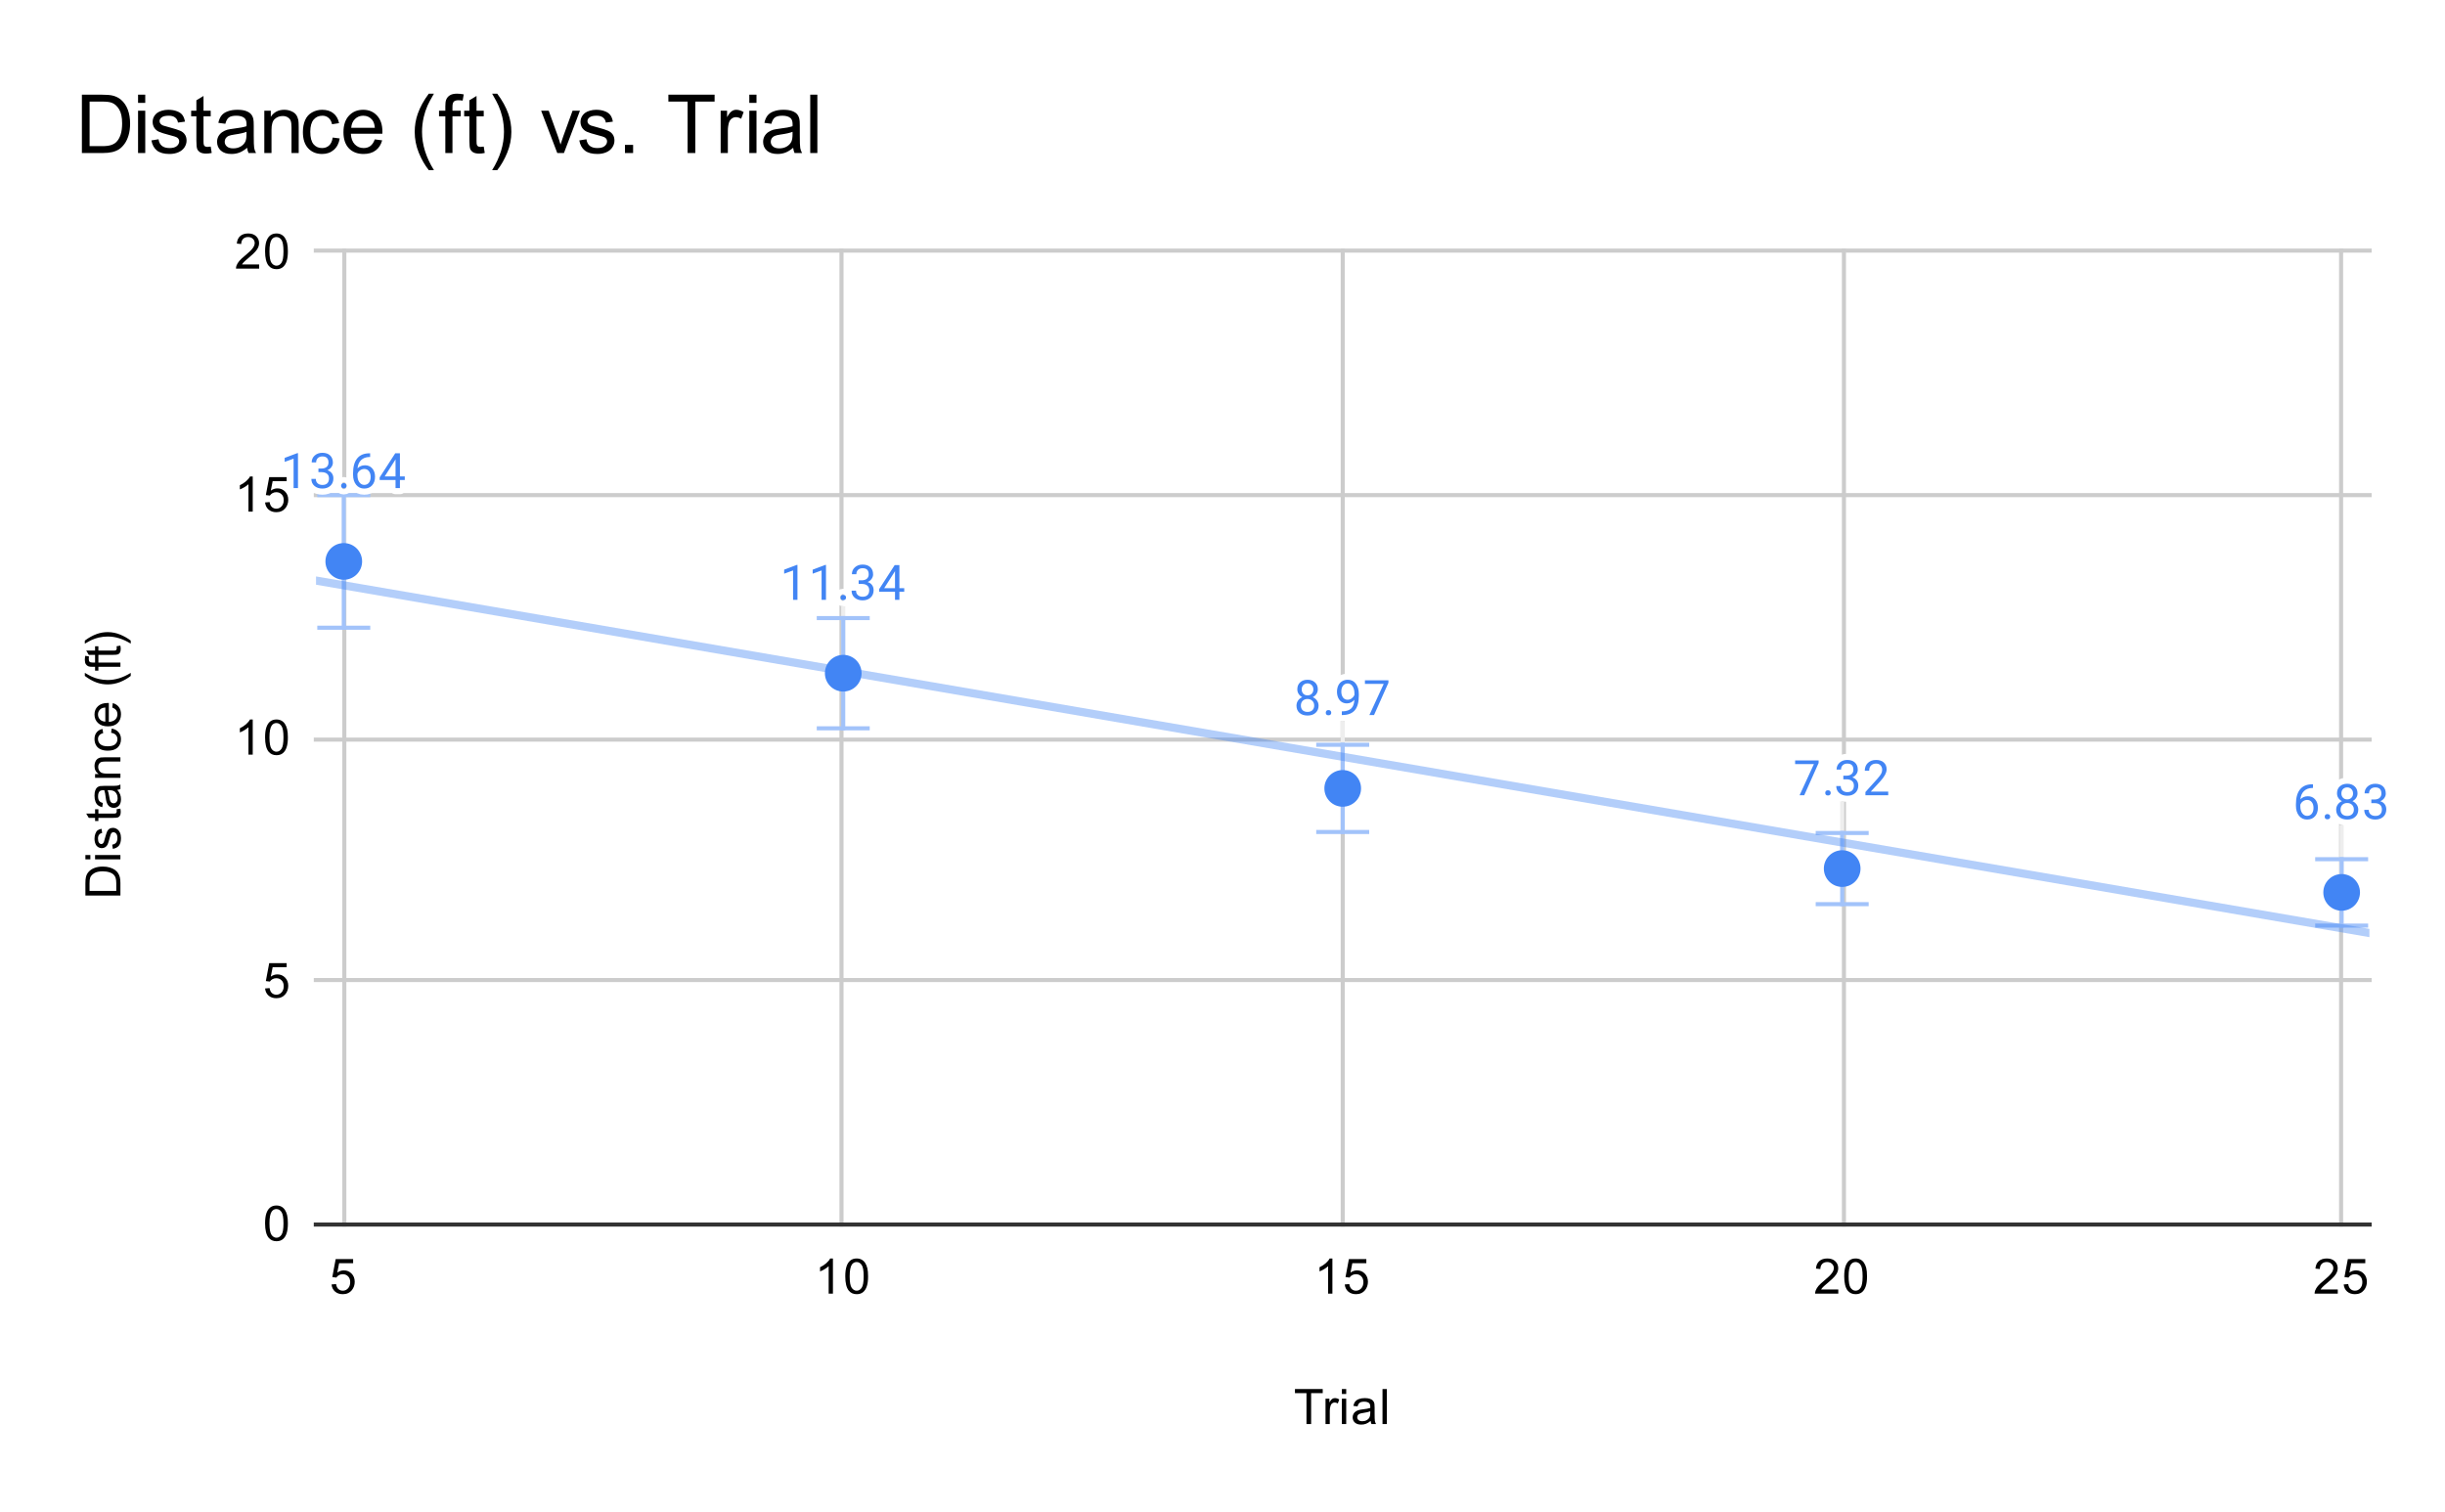 <svg version="1.1" viewBox="0.0 0.0 600.0 371.0" fill="none" stroke="none" stroke-linecap="square" stroke-miterlimit="10" width="600" height="371" xmlns:xlink="http://www.w3.org/1999/xlink" xmlns="http://www.w3.org/2000/svg"><path fill="#ffffff" d="M0 0L600.0 0L600.0 371.0L0 371.0L0 0Z" fill-rule="nonzero"/><path stroke="#cccccc" stroke-width="1.0" stroke-linecap="butt" d="M84.5 61.5L84.5 300.5" fill-rule="nonzero"/><path stroke="#cccccc" stroke-width="1.0" stroke-linecap="butt" d="M206.5 61.5L206.5 300.5" fill-rule="nonzero"/><path stroke="#cccccc" stroke-width="1.0" stroke-linecap="butt" d="M329.5 61.5L329.5 300.5" fill-rule="nonzero"/><path stroke="#cccccc" stroke-width="1.0" stroke-linecap="butt" d="M452.5 61.5L452.5 300.5" fill-rule="nonzero"/><path stroke="#cccccc" stroke-width="1.0" stroke-linecap="butt" d="M574.5 61.5L574.5 300.5" fill-rule="nonzero"/><path stroke="#333333" stroke-width="1.0" stroke-linecap="butt" d="M77.5 300.5L581.5 300.5" fill-rule="nonzero"/><path stroke="#cccccc" stroke-width="1.0" stroke-linecap="butt" d="M77.5 240.5L581.5 240.5" fill-rule="nonzero"/><path stroke="#cccccc" stroke-width="1.0" stroke-linecap="butt" d="M77.5 181.5L581.5 181.5" fill-rule="nonzero"/><path stroke="#cccccc" stroke-width="1.0" stroke-linecap="butt" d="M77.5 121.5L581.5 121.5" fill-rule="nonzero"/><path stroke="#cccccc" stroke-width="1.0" stroke-linecap="butt" d="M77.5 61.5L581.5 61.5" fill-rule="nonzero"/><path stroke="#eeeeee" stroke-width="1.0" stroke-linecap="butt" d="M84.361 121.77L84.361 137.77" fill-rule="nonzero"/><path stroke="#eeeeee" stroke-width="1.0" stroke-linecap="butt" d="M206.93 149.202L206.93 165.202" fill-rule="nonzero"/><path stroke="#eeeeee" stroke-width="1.0" stroke-linecap="butt" d="M329.5 177.468L329.5 193.468" fill-rule="nonzero"/><path stroke="#eeeeee" stroke-width="1.0" stroke-linecap="butt" d="M452.07 197.147L452.07 213.147" fill-rule="nonzero"/><path stroke="#eeeeee" stroke-width="1.0" stroke-linecap="butt" d="M574.639 202.991L574.639 218.991" fill-rule="nonzero"/><clipPath id="id_0"><path d="M77.55 61.917L581.45 61.917L581.45 300.45L77.55 300.45L77.55 61.917Z" clip-rule="nonzero"/></clipPath><path stroke="#a2c3fa" stroke-width="1.0" stroke-linecap="butt" clip-path="url(#id_0)" d="M84.361 154.038L84.361 121.502" fill-rule="nonzero"/><path stroke="#a2c3fa" stroke-width="1.0" stroke-linecap="butt" clip-path="url(#id_0)" d="M78.361 154.038L90.361 154.038" fill-rule="nonzero"/><path stroke="#a2c3fa" stroke-width="1.0" stroke-linecap="butt" clip-path="url(#id_0)" d="M78.361 121.502L90.361 121.502" fill-rule="nonzero"/><path stroke="#a2c3fa" stroke-width="1.0" stroke-linecap="butt" clip-path="url(#id_0)" d="M206.93 178.726L206.93 151.677" fill-rule="nonzero"/><path stroke="#a2c3fa" stroke-width="1.0" stroke-linecap="butt" clip-path="url(#id_0)" d="M200.93 178.726L212.93 178.726" fill-rule="nonzero"/><path stroke="#a2c3fa" stroke-width="1.0" stroke-linecap="butt" clip-path="url(#id_0)" d="M200.93 151.677L212.93 151.677" fill-rule="nonzero"/><path stroke="#a2c3fa" stroke-width="1.0" stroke-linecap="butt" clip-path="url(#id_0)" d="M329.5 204.166L329.5 182.77" fill-rule="nonzero"/><path stroke="#a2c3fa" stroke-width="1.0" stroke-linecap="butt" clip-path="url(#id_0)" d="M323.5 204.166L335.5 204.166" fill-rule="nonzero"/><path stroke="#a2c3fa" stroke-width="1.0" stroke-linecap="butt" clip-path="url(#id_0)" d="M323.5 182.77L335.5 182.77" fill-rule="nonzero"/><path stroke="#a2c3fa" stroke-width="1.0" stroke-linecap="butt" clip-path="url(#id_0)" d="M452.07 221.877L452.07 204.416" fill-rule="nonzero"/><path stroke="#a2c3fa" stroke-width="1.0" stroke-linecap="butt" clip-path="url(#id_0)" d="M446.07 221.877L458.07 221.877" fill-rule="nonzero"/><path stroke="#a2c3fa" stroke-width="1.0" stroke-linecap="butt" clip-path="url(#id_0)" d="M446.07 204.416L458.07 204.416" fill-rule="nonzero"/><path stroke="#a2c3fa" stroke-width="1.0" stroke-linecap="butt" clip-path="url(#id_0)" d="M574.639 227.137L574.639 210.845" fill-rule="nonzero"/><path stroke="#a2c3fa" stroke-width="1.0" stroke-linecap="butt" clip-path="url(#id_0)" d="M568.639 227.137L580.639 227.137" fill-rule="nonzero"/><path stroke="#a2c3fa" stroke-width="1.0" stroke-linecap="butt" clip-path="url(#id_0)" d="M568.639 210.845L580.639 210.845" fill-rule="nonzero"/><path stroke="#4285f4" stroke-width="2.0" stroke-linecap="butt" stroke-opacity="0.4" clip-path="url(#id_0)" d="M0 129.158L581.45 228.962" fill-rule="nonzero"/><path fill="#4285f4" clip-path="url(#id_0)" d="M88.861 137.77C88.861 140.256 86.846 142.27 84.361 142.27C81.875 142.27 79.861 140.256 79.861 137.77C79.861 135.285 81.875 133.27 84.361 133.27C86.846 133.27 88.861 135.285 88.861 137.77Z" fill-rule="nonzero"/><path fill="#4285f4" clip-path="url(#id_0)" d="M211.43 165.202C211.43 167.687 209.416 169.702 206.93 169.702C204.445 169.702 202.43 167.687 202.43 165.202C202.43 162.716 204.445 160.702 206.93 160.702C209.416 160.702 211.43 162.716 211.43 165.202Z" fill-rule="nonzero"/><path fill="#4285f4" clip-path="url(#id_0)" d="M334.0 193.468C334.0 195.953 331.985 197.968 329.5 197.968C327.015 197.968 325.0 195.953 325.0 193.468C325.0 190.983 327.015 188.968 329.5 188.968C331.985 188.968 334.0 190.983 334.0 193.468Z" fill-rule="nonzero"/><path fill="#4285f4" clip-path="url(#id_0)" d="M456.57 213.147C456.57 215.632 454.555 217.647 452.07 217.647C449.584 217.647 447.57 215.632 447.57 213.147C447.57 210.662 449.584 208.647 452.07 208.647C454.555 208.647 456.57 210.662 456.57 213.147Z" fill-rule="nonzero"/><path fill="#4285f4" clip-path="url(#id_0)" d="M579.139 218.991C579.139 221.476 577.125 223.491 574.639 223.491C572.154 223.491 570.139 221.476 570.139 218.991C570.139 216.506 572.154 214.491 574.639 214.491C577.125 214.491 579.139 216.506 579.139 218.991Z" fill-rule="nonzero"/><path stroke="#ffffff" stroke-width="3.0" stroke-linejoin="round" stroke-linecap="round" d="M73.126 119.77L72.048 119.77L72.048 112.552L69.861 113.348L69.861 112.364L72.97 111.192L73.126 111.192L73.126 119.77ZM78.142 114.973L78.955 114.973Q79.736 114.958 80.173 114.567Q80.611 114.177 80.611 113.505Q80.611 112.005 79.111 112.005Q78.408 112.005 77.986 112.411Q77.58 112.817 77.58 113.473L76.486 113.473Q76.486 112.458 77.22 111.786Q77.97 111.114 79.111 111.114Q80.314 111.114 81.001 111.755Q81.689 112.395 81.689 113.536Q81.689 114.098 81.33 114.614Q80.97 115.13 80.345 115.395Q81.048 115.614 81.423 116.13Q81.814 116.645 81.814 117.395Q81.814 118.536 81.064 119.223Q80.314 119.895 79.111 119.895Q77.923 119.895 77.158 119.239Q76.408 118.583 76.408 117.52L77.501 117.52Q77.501 118.192 77.939 118.598Q78.376 119.005 79.126 119.005Q79.908 119.005 80.314 118.598Q80.736 118.177 80.736 117.411Q80.736 116.677 80.283 116.286Q79.83 115.88 78.955 115.864L78.142 115.864L78.142 114.973ZM83.705 119.208Q83.705 118.927 83.861 118.739Q84.033 118.552 84.361 118.552Q84.705 118.552 84.876 118.739Q85.048 118.927 85.048 119.208Q85.048 119.473 84.876 119.661Q84.705 119.833 84.361 119.833Q84.033 119.833 83.861 119.661Q83.705 119.473 83.705 119.208ZM90.83 111.239L90.83 112.145L90.626 112.145Q89.361 112.177 88.611 112.911Q87.861 113.63 87.736 114.942Q88.423 114.177 89.58 114.177Q90.689 114.177 91.361 114.958Q92.033 115.739 92.033 116.989Q92.033 118.302 91.314 119.098Q90.595 119.895 89.376 119.895Q88.158 119.895 87.392 118.958Q86.642 118.005 86.642 116.52L86.642 116.114Q86.642 113.755 87.642 112.505Q88.642 111.255 90.626 111.239L90.83 111.239ZM89.408 115.083Q88.845 115.083 88.376 115.411Q87.908 115.739 87.72 116.255L87.72 116.645Q87.72 117.708 88.189 118.348Q88.673 118.989 89.376 118.989Q90.111 118.989 90.533 118.458Q90.955 117.911 90.955 117.036Q90.955 116.161 90.533 115.63Q90.111 115.083 89.408 115.083ZM98.142 116.911L99.33 116.911L99.33 117.786L98.142 117.786L98.142 119.77L97.064 119.77L97.064 117.786L93.173 117.786L93.173 117.145L96.986 111.239L98.142 111.239L98.142 116.911ZM94.408 116.911L97.064 116.911L97.064 112.723L96.923 112.958L94.408 116.911Z" fill-rule="nonzero"/><path fill="#4285f4" d="M73.126 119.77L72.048 119.77L72.048 112.552L69.861 113.348L69.861 112.364L72.97 111.192L73.126 111.192L73.126 119.77ZM78.142 114.973L78.955 114.973Q79.736 114.958 80.173 114.567Q80.611 114.177 80.611 113.505Q80.611 112.005 79.111 112.005Q78.408 112.005 77.986 112.411Q77.58 112.817 77.58 113.473L76.486 113.473Q76.486 112.458 77.22 111.786Q77.97 111.114 79.111 111.114Q80.314 111.114 81.001 111.755Q81.689 112.395 81.689 113.536Q81.689 114.098 81.33 114.614Q80.97 115.13 80.345 115.395Q81.048 115.614 81.423 116.13Q81.814 116.645 81.814 117.395Q81.814 118.536 81.064 119.223Q80.314 119.895 79.111 119.895Q77.923 119.895 77.158 119.239Q76.408 118.583 76.408 117.52L77.501 117.52Q77.501 118.192 77.939 118.598Q78.376 119.005 79.126 119.005Q79.908 119.005 80.314 118.598Q80.736 118.177 80.736 117.411Q80.736 116.677 80.283 116.286Q79.83 115.88 78.955 115.864L78.142 115.864L78.142 114.973ZM83.705 119.208Q83.705 118.927 83.861 118.739Q84.033 118.552 84.361 118.552Q84.705 118.552 84.876 118.739Q85.048 118.927 85.048 119.208Q85.048 119.473 84.876 119.661Q84.705 119.833 84.361 119.833Q84.033 119.833 83.861 119.661Q83.705 119.473 83.705 119.208ZM90.83 111.239L90.83 112.145L90.626 112.145Q89.361 112.177 88.611 112.911Q87.861 113.63 87.736 114.942Q88.423 114.177 89.58 114.177Q90.689 114.177 91.361 114.958Q92.033 115.739 92.033 116.989Q92.033 118.302 91.314 119.098Q90.595 119.895 89.376 119.895Q88.158 119.895 87.392 118.958Q86.642 118.005 86.642 116.52L86.642 116.114Q86.642 113.755 87.642 112.505Q88.642 111.255 90.626 111.239L90.83 111.239ZM89.408 115.083Q88.845 115.083 88.376 115.411Q87.908 115.739 87.72 116.255L87.72 116.645Q87.72 117.708 88.189 118.348Q88.673 118.989 89.376 118.989Q90.111 118.989 90.533 118.458Q90.955 117.911 90.955 117.036Q90.955 116.161 90.533 115.63Q90.111 115.083 89.408 115.083ZM98.142 116.911L99.33 116.911L99.33 117.786L98.142 117.786L98.142 119.77L97.064 119.77L97.064 117.786L93.173 117.786L93.173 117.145L96.986 111.239L98.142 111.239L98.142 116.911ZM94.408 116.911L97.064 116.911L97.064 112.723L96.923 112.958L94.408 116.911Z" fill-rule="nonzero"/><path stroke="#ffffff" stroke-width="3.0" stroke-linejoin="round" stroke-linecap="round" d="M195.696 147.202L194.618 147.202L194.618 139.983L192.43 140.78L192.43 139.795L195.54 138.623L195.696 138.623L195.696 147.202ZM202.696 147.202L201.618 147.202L201.618 139.983L199.43 140.78L199.43 139.795L202.54 138.623L202.696 138.623L202.696 147.202ZM206.274 146.639Q206.274 146.358 206.43 146.17Q206.602 145.983 206.93 145.983Q207.274 145.983 207.446 146.17Q207.618 146.358 207.618 146.639Q207.618 146.905 207.446 147.092Q207.274 147.264 206.93 147.264Q206.602 147.264 206.43 147.092Q206.274 146.905 206.274 146.639ZM210.712 142.405L211.524 142.405Q212.305 142.389 212.743 141.998Q213.18 141.608 213.18 140.936Q213.18 139.436 211.68 139.436Q210.977 139.436 210.555 139.842Q210.149 140.248 210.149 140.905L209.055 140.905Q209.055 139.889 209.79 139.217Q210.54 138.545 211.68 138.545Q212.884 138.545 213.571 139.186Q214.259 139.827 214.259 140.967Q214.259 141.53 213.899 142.045Q213.54 142.561 212.915 142.827Q213.618 143.045 213.993 143.561Q214.384 144.077 214.384 144.827Q214.384 145.967 213.634 146.655Q212.884 147.327 211.68 147.327Q210.493 147.327 209.727 146.67Q208.977 146.014 208.977 144.952L210.071 144.952Q210.071 145.623 210.509 146.03Q210.946 146.436 211.696 146.436Q212.477 146.436 212.884 146.03Q213.305 145.608 213.305 144.842Q213.305 144.108 212.852 143.717Q212.399 143.311 211.524 143.295L210.712 143.295L210.712 142.405ZM220.712 144.342L221.899 144.342L221.899 145.217L220.712 145.217L220.712 147.202L219.634 147.202L219.634 145.217L215.743 145.217L215.743 144.577L219.555 138.67L220.712 138.67L220.712 144.342ZM216.977 144.342L219.634 144.342L219.634 140.155L219.493 140.389L216.977 144.342Z" fill-rule="nonzero"/><path fill="#4285f4" d="M195.696 147.202L194.618 147.202L194.618 139.983L192.43 140.78L192.43 139.795L195.54 138.623L195.696 138.623L195.696 147.202ZM202.696 147.202L201.618 147.202L201.618 139.983L199.43 140.78L199.43 139.795L202.54 138.623L202.696 138.623L202.696 147.202ZM206.274 146.639Q206.274 146.358 206.43 146.17Q206.602 145.983 206.93 145.983Q207.274 145.983 207.446 146.17Q207.618 146.358 207.618 146.639Q207.618 146.905 207.446 147.092Q207.274 147.264 206.93 147.264Q206.602 147.264 206.43 147.092Q206.274 146.905 206.274 146.639ZM210.712 142.405L211.524 142.405Q212.305 142.389 212.743 141.998Q213.18 141.608 213.18 140.936Q213.18 139.436 211.68 139.436Q210.977 139.436 210.555 139.842Q210.149 140.248 210.149 140.905L209.055 140.905Q209.055 139.889 209.79 139.217Q210.54 138.545 211.68 138.545Q212.884 138.545 213.571 139.186Q214.259 139.827 214.259 140.967Q214.259 141.53 213.899 142.045Q213.54 142.561 212.915 142.827Q213.618 143.045 213.993 143.561Q214.384 144.077 214.384 144.827Q214.384 145.967 213.634 146.655Q212.884 147.327 211.68 147.327Q210.493 147.327 209.727 146.67Q208.977 146.014 208.977 144.952L210.071 144.952Q210.071 145.623 210.509 146.03Q210.946 146.436 211.696 146.436Q212.477 146.436 212.884 146.03Q213.305 145.608 213.305 144.842Q213.305 144.108 212.852 143.717Q212.399 143.311 211.524 143.295L210.712 143.295L210.712 142.405ZM220.712 144.342L221.899 144.342L221.899 145.217L220.712 145.217L220.712 147.202L219.634 147.202L219.634 145.217L215.743 145.217L215.743 144.577L219.555 138.67L220.712 138.67L220.712 144.342ZM216.977 144.342L219.634 144.342L219.634 140.155L219.493 140.389L216.977 144.342Z" fill-rule="nonzero"/><path stroke="#ffffff" stroke-width="3.0" stroke-linejoin="round" stroke-linecap="round" d="M323.391 169.155Q323.391 169.796 323.047 170.296Q322.703 170.796 322.141 171.077Q322.797 171.358 323.188 171.921Q323.578 172.468 323.578 173.171Q323.578 174.265 322.828 174.937Q322.094 175.593 320.875 175.593Q319.641 175.593 318.891 174.937Q318.156 174.265 318.156 173.171Q318.156 172.468 318.531 171.921Q318.906 171.358 319.578 171.077Q319.016 170.796 318.688 170.296Q318.359 169.796 318.359 169.155Q318.359 168.077 319.047 167.452Q319.734 166.812 320.875 166.812Q322.0 166.812 322.688 167.452Q323.391 168.077 323.391 169.155ZM322.5 173.14Q322.5 172.421 322.047 171.983Q321.594 171.53 320.859 171.53Q320.125 171.53 319.672 171.983Q319.234 172.421 319.234 173.155Q319.234 173.874 319.672 174.296Q320.109 174.702 320.875 174.702Q321.625 174.702 322.062 174.28Q322.5 173.858 322.5 173.14ZM320.875 167.702Q320.234 167.702 319.828 168.108Q319.438 168.499 319.438 169.187Q319.438 169.827 319.828 170.233Q320.219 170.64 320.859 170.64Q321.516 170.64 321.906 170.233Q322.297 169.827 322.297 169.187Q322.297 168.53 321.891 168.124Q321.484 167.702 320.875 167.702ZM325.344 174.905Q325.344 174.624 325.5 174.437Q325.672 174.249 326.0 174.249Q326.344 174.249 326.516 174.437Q326.688 174.624 326.688 174.905Q326.688 175.171 326.516 175.358Q326.344 175.53 326.0 175.53Q325.672 175.53 325.5 175.358Q325.344 175.171 325.344 174.905ZM332.359 171.718Q332.031 172.124 331.547 172.374Q331.078 172.608 330.516 172.608Q329.781 172.608 329.234 172.249Q328.688 171.89 328.391 171.233Q328.094 170.562 328.094 169.765Q328.094 168.921 328.406 168.233Q328.734 167.546 329.328 167.187Q329.938 166.812 330.734 166.812Q332.0 166.812 332.719 167.765Q333.453 168.718 333.453 170.343L333.453 170.655Q333.453 173.155 332.469 174.296Q331.484 175.437 329.5 175.468L329.281 175.468L329.281 174.562L329.516 174.562Q330.859 174.53 331.578 173.858Q332.297 173.187 332.359 171.718ZM330.688 171.718Q331.234 171.718 331.688 171.39Q332.156 171.046 332.375 170.562L332.375 170.124Q332.375 169.062 331.906 168.39Q331.438 167.718 330.734 167.718Q330.016 167.718 329.578 168.265Q329.156 168.812 329.156 169.718Q329.156 170.593 329.562 171.155Q329.984 171.718 330.688 171.718ZM340.719 167.546L337.188 175.468L336.047 175.468L339.562 167.827L334.953 167.827L334.953 166.937L340.719 166.937L340.719 167.546Z" fill-rule="nonzero"/><path fill="#4285f4" d="M323.391 169.155Q323.391 169.796 323.047 170.296Q322.703 170.796 322.141 171.077Q322.797 171.358 323.188 171.921Q323.578 172.468 323.578 173.171Q323.578 174.265 322.828 174.937Q322.094 175.593 320.875 175.593Q319.641 175.593 318.891 174.937Q318.156 174.265 318.156 173.171Q318.156 172.468 318.531 171.921Q318.906 171.358 319.578 171.077Q319.016 170.796 318.688 170.296Q318.359 169.796 318.359 169.155Q318.359 168.077 319.047 167.452Q319.734 166.812 320.875 166.812Q322.0 166.812 322.688 167.452Q323.391 168.077 323.391 169.155ZM322.5 173.14Q322.5 172.421 322.047 171.983Q321.594 171.53 320.859 171.53Q320.125 171.53 319.672 171.983Q319.234 172.421 319.234 173.155Q319.234 173.874 319.672 174.296Q320.109 174.702 320.875 174.702Q321.625 174.702 322.062 174.28Q322.5 173.858 322.5 173.14ZM320.875 167.702Q320.234 167.702 319.828 168.108Q319.438 168.499 319.438 169.187Q319.438 169.827 319.828 170.233Q320.219 170.64 320.859 170.64Q321.516 170.64 321.906 170.233Q322.297 169.827 322.297 169.187Q322.297 168.53 321.891 168.124Q321.484 167.702 320.875 167.702ZM325.344 174.905Q325.344 174.624 325.5 174.437Q325.672 174.249 326.0 174.249Q326.344 174.249 326.516 174.437Q326.688 174.624 326.688 174.905Q326.688 175.171 326.516 175.358Q326.344 175.53 326.0 175.53Q325.672 175.53 325.5 175.358Q325.344 175.171 325.344 174.905ZM332.359 171.718Q332.031 172.124 331.547 172.374Q331.078 172.608 330.516 172.608Q329.781 172.608 329.234 172.249Q328.688 171.89 328.391 171.233Q328.094 170.562 328.094 169.765Q328.094 168.921 328.406 168.233Q328.734 167.546 329.328 167.187Q329.938 166.812 330.734 166.812Q332.0 166.812 332.719 167.765Q333.453 168.718 333.453 170.343L333.453 170.655Q333.453 173.155 332.469 174.296Q331.484 175.437 329.5 175.468L329.281 175.468L329.281 174.562L329.516 174.562Q330.859 174.53 331.578 173.858Q332.297 173.187 332.359 171.718ZM330.688 171.718Q331.234 171.718 331.688 171.39Q332.156 171.046 332.375 170.562L332.375 170.124Q332.375 169.062 331.906 168.39Q331.438 167.718 330.734 167.718Q330.016 167.718 329.578 168.265Q329.156 168.812 329.156 169.718Q329.156 170.593 329.562 171.155Q329.984 171.718 330.688 171.718ZM340.719 167.546L337.188 175.468L336.047 175.468L339.562 167.827L334.953 167.827L334.953 166.937L340.719 166.937L340.719 167.546Z" fill-rule="nonzero"/><path stroke="#ffffff" stroke-width="3.0" stroke-linejoin="round" stroke-linecap="round" d="M446.288 187.225L442.757 195.147L441.616 195.147L445.132 187.506L440.523 187.506L440.523 186.616L446.288 186.616L446.288 187.225ZM447.913 194.584Q447.913 194.303 448.07 194.116Q448.241 193.928 448.57 193.928Q448.913 193.928 449.085 194.116Q449.257 194.303 449.257 194.584Q449.257 194.85 449.085 195.037Q448.913 195.209 448.57 195.209Q448.241 195.209 448.07 195.037Q447.913 194.85 447.913 194.584ZM452.351 190.35L453.163 190.35Q453.945 190.334 454.382 189.944Q454.82 189.553 454.82 188.881Q454.82 187.381 453.32 187.381Q452.616 187.381 452.195 187.787Q451.788 188.194 451.788 188.85L450.695 188.85Q450.695 187.834 451.429 187.162Q452.179 186.491 453.32 186.491Q454.523 186.491 455.21 187.131Q455.898 187.772 455.898 188.912Q455.898 189.475 455.538 189.991Q455.179 190.506 454.554 190.772Q455.257 190.991 455.632 191.506Q456.023 192.022 456.023 192.772Q456.023 193.912 455.273 194.6Q454.523 195.272 453.32 195.272Q452.132 195.272 451.366 194.616Q450.616 193.959 450.616 192.897L451.71 192.897Q451.71 193.569 452.148 193.975Q452.585 194.381 453.335 194.381Q454.116 194.381 454.523 193.975Q454.945 193.553 454.945 192.787Q454.945 192.053 454.491 191.662Q454.038 191.256 453.163 191.241L452.351 191.241L452.351 190.35ZM463.366 195.147L457.773 195.147L457.773 194.366L460.726 191.084Q461.382 190.334 461.632 189.881Q461.882 189.412 461.882 188.912Q461.882 188.241 461.476 187.819Q461.085 187.381 460.398 187.381Q459.601 187.381 459.148 187.85Q458.695 188.303 458.695 189.131L457.616 189.131Q457.616 187.944 458.366 187.225Q459.132 186.491 460.398 186.491Q461.601 186.491 462.288 187.116Q462.976 187.741 462.976 188.787Q462.976 190.037 461.366 191.787L459.085 194.256L463.366 194.256L463.366 195.147Z" fill-rule="nonzero"/><path fill="#4285f4" d="M446.288 187.225L442.757 195.147L441.616 195.147L445.132 187.506L440.523 187.506L440.523 186.616L446.288 186.616L446.288 187.225ZM447.913 194.584Q447.913 194.303 448.07 194.116Q448.241 193.928 448.57 193.928Q448.913 193.928 449.085 194.116Q449.257 194.303 449.257 194.584Q449.257 194.85 449.085 195.037Q448.913 195.209 448.57 195.209Q448.241 195.209 448.07 195.037Q447.913 194.85 447.913 194.584ZM452.351 190.35L453.163 190.35Q453.945 190.334 454.382 189.944Q454.82 189.553 454.82 188.881Q454.82 187.381 453.32 187.381Q452.616 187.381 452.195 187.787Q451.788 188.194 451.788 188.85L450.695 188.85Q450.695 187.834 451.429 187.162Q452.179 186.491 453.32 186.491Q454.523 186.491 455.21 187.131Q455.898 187.772 455.898 188.912Q455.898 189.475 455.538 189.991Q455.179 190.506 454.554 190.772Q455.257 190.991 455.632 191.506Q456.023 192.022 456.023 192.772Q456.023 193.912 455.273 194.6Q454.523 195.272 453.32 195.272Q452.132 195.272 451.366 194.616Q450.616 193.959 450.616 192.897L451.71 192.897Q451.71 193.569 452.148 193.975Q452.585 194.381 453.335 194.381Q454.116 194.381 454.523 193.975Q454.945 193.553 454.945 192.787Q454.945 192.053 454.491 191.662Q454.038 191.256 453.163 191.241L452.351 191.241L452.351 190.35ZM463.366 195.147L457.773 195.147L457.773 194.366L460.726 191.084Q461.382 190.334 461.632 189.881Q461.882 189.412 461.882 188.912Q461.882 188.241 461.476 187.819Q461.085 187.381 460.398 187.381Q459.601 187.381 459.148 187.85Q458.695 188.303 458.695 189.131L457.616 189.131Q457.616 187.944 458.366 187.225Q459.132 186.491 460.398 186.491Q461.601 186.491 462.288 187.116Q462.976 187.741 462.976 188.787Q462.976 190.037 461.366 191.787L459.085 194.256L463.366 194.256L463.366 195.147Z" fill-rule="nonzero"/><path stroke="#ffffff" stroke-width="3.0" stroke-linejoin="round" stroke-linecap="round" d="M567.608 192.46L567.608 193.366L567.405 193.366Q566.139 193.397 565.389 194.131Q564.639 194.85 564.514 196.163Q565.202 195.397 566.358 195.397Q567.467 195.397 568.139 196.178Q568.811 196.96 568.811 198.21Q568.811 199.522 568.092 200.319Q567.374 201.116 566.155 201.116Q564.936 201.116 564.17 200.178Q563.42 199.225 563.42 197.741L563.42 197.335Q563.42 194.975 564.42 193.725Q565.42 192.475 567.405 192.46L567.608 192.46ZM566.186 196.303Q565.624 196.303 565.155 196.631Q564.686 196.96 564.499 197.475L564.499 197.866Q564.499 198.928 564.967 199.569Q565.452 200.21 566.155 200.21Q566.889 200.21 567.311 199.678Q567.733 199.131 567.733 198.256Q567.733 197.381 567.311 196.85Q566.889 196.303 566.186 196.303ZM570.483 200.428Q570.483 200.147 570.639 199.96Q570.811 199.772 571.139 199.772Q571.483 199.772 571.655 199.96Q571.827 200.147 571.827 200.428Q571.827 200.694 571.655 200.881Q571.483 201.053 571.139 201.053Q570.811 201.053 570.639 200.881Q570.483 200.694 570.483 200.428ZM578.53 194.678Q578.53 195.319 578.186 195.819Q577.842 196.319 577.28 196.6Q577.936 196.881 578.327 197.444Q578.717 197.991 578.717 198.694Q578.717 199.788 577.967 200.46Q577.233 201.116 576.014 201.116Q574.78 201.116 574.03 200.46Q573.295 199.788 573.295 198.694Q573.295 197.991 573.67 197.444Q574.045 196.881 574.717 196.6Q574.155 196.319 573.827 195.819Q573.499 195.319 573.499 194.678Q573.499 193.6 574.186 192.975Q574.874 192.335 576.014 192.335Q577.139 192.335 577.827 192.975Q578.53 193.6 578.53 194.678ZM577.639 198.663Q577.639 197.944 577.186 197.506Q576.733 197.053 575.999 197.053Q575.264 197.053 574.811 197.506Q574.374 197.944 574.374 198.678Q574.374 199.397 574.811 199.819Q575.249 200.225 576.014 200.225Q576.764 200.225 577.202 199.803Q577.639 199.381 577.639 198.663ZM576.014 193.225Q575.374 193.225 574.967 193.631Q574.577 194.022 574.577 194.71Q574.577 195.35 574.967 195.756Q575.358 196.163 575.999 196.163Q576.655 196.163 577.045 195.756Q577.436 195.35 577.436 194.71Q577.436 194.053 577.03 193.647Q576.624 193.225 576.014 193.225ZM581.92 196.194L582.733 196.194Q583.514 196.178 583.952 195.788Q584.389 195.397 584.389 194.725Q584.389 193.225 582.889 193.225Q582.186 193.225 581.764 193.631Q581.358 194.038 581.358 194.694L580.264 194.694Q580.264 193.678 580.999 193.006Q581.749 192.335 582.889 192.335Q584.092 192.335 584.78 192.975Q585.467 193.616 585.467 194.756Q585.467 195.319 585.108 195.835Q584.749 196.35 584.124 196.616Q584.827 196.835 585.202 197.35Q585.592 197.866 585.592 198.616Q585.592 199.756 584.842 200.444Q584.092 201.116 582.889 201.116Q581.702 201.116 580.936 200.46Q580.186 199.803 580.186 198.741L581.28 198.741Q581.28 199.413 581.717 199.819Q582.155 200.225 582.905 200.225Q583.686 200.225 584.092 199.819Q584.514 199.397 584.514 198.631Q584.514 197.897 584.061 197.506Q583.608 197.1 582.733 197.085L581.92 197.085L581.92 196.194Z" fill-rule="nonzero"/><path fill="#4285f4" d="M567.608 192.46L567.608 193.366L567.405 193.366Q566.139 193.397 565.389 194.131Q564.639 194.85 564.514 196.163Q565.202 195.397 566.358 195.397Q567.467 195.397 568.139 196.178Q568.811 196.96 568.811 198.21Q568.811 199.522 568.092 200.319Q567.374 201.116 566.155 201.116Q564.936 201.116 564.17 200.178Q563.42 199.225 563.42 197.741L563.42 197.335Q563.42 194.975 564.42 193.725Q565.42 192.475 567.405 192.46L567.608 192.46ZM566.186 196.303Q565.624 196.303 565.155 196.631Q564.686 196.96 564.499 197.475L564.499 197.866Q564.499 198.928 564.967 199.569Q565.452 200.21 566.155 200.21Q566.889 200.21 567.311 199.678Q567.733 199.131 567.733 198.256Q567.733 197.381 567.311 196.85Q566.889 196.303 566.186 196.303ZM570.483 200.428Q570.483 200.147 570.639 199.96Q570.811 199.772 571.139 199.772Q571.483 199.772 571.655 199.96Q571.827 200.147 571.827 200.428Q571.827 200.694 571.655 200.881Q571.483 201.053 571.139 201.053Q570.811 201.053 570.639 200.881Q570.483 200.694 570.483 200.428ZM578.53 194.678Q578.53 195.319 578.186 195.819Q577.842 196.319 577.28 196.6Q577.936 196.881 578.327 197.444Q578.717 197.991 578.717 198.694Q578.717 199.788 577.967 200.46Q577.233 201.116 576.014 201.116Q574.78 201.116 574.03 200.46Q573.295 199.788 573.295 198.694Q573.295 197.991 573.67 197.444Q574.045 196.881 574.717 196.6Q574.155 196.319 573.827 195.819Q573.499 195.319 573.499 194.678Q573.499 193.6 574.186 192.975Q574.874 192.335 576.014 192.335Q577.139 192.335 577.827 192.975Q578.53 193.6 578.53 194.678ZM577.639 198.663Q577.639 197.944 577.186 197.506Q576.733 197.053 575.999 197.053Q575.264 197.053 574.811 197.506Q574.374 197.944 574.374 198.678Q574.374 199.397 574.811 199.819Q575.249 200.225 576.014 200.225Q576.764 200.225 577.202 199.803Q577.639 199.381 577.639 198.663ZM576.014 193.225Q575.374 193.225 574.967 193.631Q574.577 194.022 574.577 194.71Q574.577 195.35 574.967 195.756Q575.358 196.163 575.999 196.163Q576.655 196.163 577.045 195.756Q577.436 195.35 577.436 194.71Q577.436 194.053 577.03 193.647Q576.624 193.225 576.014 193.225ZM581.92 196.194L582.733 196.194Q583.514 196.178 583.952 195.788Q584.389 195.397 584.389 194.725Q584.389 193.225 582.889 193.225Q582.186 193.225 581.764 193.631Q581.358 194.038 581.358 194.694L580.264 194.694Q580.264 193.678 580.999 193.006Q581.749 192.335 582.889 192.335Q584.092 192.335 584.78 192.975Q585.467 193.616 585.467 194.756Q585.467 195.319 585.108 195.835Q584.749 196.35 584.124 196.616Q584.827 196.835 585.202 197.35Q585.592 197.866 585.592 198.616Q585.592 199.756 584.842 200.444Q584.092 201.116 582.889 201.116Q581.702 201.116 580.936 200.46Q580.186 199.803 580.186 198.741L581.28 198.741Q581.28 199.413 581.717 199.819Q582.155 200.225 582.905 200.225Q583.686 200.225 584.092 199.819Q584.514 199.397 584.514 198.631Q584.514 197.897 584.061 197.506Q583.608 197.1 582.733 197.085L581.92 197.085L581.92 196.194Z" fill-rule="nonzero"/><path fill="#000000" d="M320.609 349.45L320.609 341.872L317.781 341.872L317.781 340.856L324.594 340.856L324.594 341.872L321.75 341.872L321.75 349.45L320.609 349.45ZM325.281 349.45L325.281 343.231L326.234 343.231L326.234 344.169Q326.594 343.512 326.891 343.309Q327.203 343.091 327.578 343.091Q328.109 343.091 328.656 343.419L328.297 344.403Q327.906 344.169 327.531 344.169Q327.172 344.169 326.891 344.387Q326.625 344.591 326.516 344.966Q326.328 345.528 326.328 346.184L326.328 349.45L325.281 349.45ZM329.297 342.075L329.297 340.856L330.359 340.856L330.359 342.075L329.297 342.075ZM329.297 349.45L329.297 343.231L330.359 343.231L330.359 349.45L329.297 349.45ZM336.359 348.684Q335.766 349.184 335.219 349.387Q334.688 349.591 334.062 349.591Q333.031 349.591 332.484 349.091Q331.938 348.591 331.938 347.809Q331.938 347.356 332.141 346.981Q332.344 346.591 332.688 346.372Q333.031 346.137 333.453 346.028Q333.75 345.934 334.391 345.856Q335.656 345.716 336.266 345.497Q336.266 345.278 336.266 345.231Q336.266 344.575 335.969 344.309Q335.562 343.966 334.766 343.966Q334.031 343.966 333.672 344.231Q333.312 344.481 333.141 345.137L332.109 344.997Q332.25 344.341 332.578 343.934Q332.906 343.528 333.516 343.309Q334.125 343.091 334.922 343.091Q335.719 343.091 336.219 343.278Q336.719 343.466 336.953 343.747Q337.188 344.028 337.281 344.466Q337.328 344.731 337.328 345.434L337.328 346.841Q337.328 348.309 337.391 348.7Q337.469 349.091 337.672 349.45L336.562 349.45Q336.406 349.122 336.359 348.684ZM336.266 346.325Q335.688 346.559 334.547 346.731Q333.891 346.825 333.625 346.95Q333.359 347.059 333.203 347.278Q333.062 347.497 333.062 347.778Q333.062 348.2 333.375 348.481Q333.703 348.762 334.312 348.762Q334.922 348.762 335.391 348.497Q335.875 348.231 336.094 347.762Q336.266 347.403 336.266 346.716L336.266 346.325ZM339.266 349.45L339.266 340.856L340.328 340.856L340.328 349.45L339.266 349.45Z" fill-rule="nonzero"/><path fill="#000000" d="M29.55 219.761L20.956 219.761L20.956 216.793Q20.956 215.793 21.081 215.261Q21.253 214.527 21.691 214.011Q22.269 213.324 23.175 212.996Q24.066 212.652 25.206 212.652Q26.191 212.652 26.941 212.886Q27.691 213.105 28.191 213.465Q28.691 213.824 28.972 214.261Q29.253 214.683 29.409 215.277Q29.55 215.871 29.55 216.652L29.55 219.761ZM28.534 218.621L28.534 216.793Q28.534 215.933 28.378 215.449Q28.222 214.965 27.925 214.683Q27.534 214.277 26.847 214.058Q26.159 213.824 25.191 213.824Q23.847 213.824 23.128 214.277Q22.394 214.715 22.144 215.34Q21.972 215.808 21.972 216.808L21.972 218.621L28.534 218.621ZM22.175 210.886L20.956 210.886L20.956 209.824L22.175 209.824L22.175 210.886ZM29.55 210.886L23.331 210.886L23.331 209.824L29.55 209.824L29.55 210.886ZM27.691 208.308L27.534 207.277Q28.159 207.183 28.488 206.793Q28.816 206.386 28.816 205.652Q28.816 204.933 28.534 204.59Q28.238 204.23 27.831 204.23Q27.472 204.23 27.269 204.543Q27.128 204.761 26.909 205.621Q26.613 206.777 26.409 207.23Q26.191 207.668 25.816 207.902Q25.441 208.136 24.972 208.136Q24.566 208.136 24.206 207.949Q23.847 207.761 23.613 207.433Q23.441 207.183 23.316 206.761Q23.191 206.34 23.191 205.84Q23.191 205.121 23.409 204.574Q23.613 204.011 23.972 203.746Q24.331 203.48 24.925 203.386L25.066 204.418Q24.597 204.48 24.331 204.824Q24.05 205.152 24.05 205.777Q24.05 206.496 24.3 206.808Q24.534 207.121 24.863 207.121Q25.066 207.121 25.222 206.996Q25.394 206.855 25.503 206.59Q25.566 206.433 25.769 205.652Q26.081 204.527 26.269 204.09Q26.456 203.652 26.816 203.402Q27.175 203.152 27.722 203.152Q28.253 203.152 28.722 203.465Q29.175 203.761 29.441 204.34Q29.691 204.918 29.691 205.652Q29.691 206.871 29.191 207.511Q28.675 208.136 27.691 208.308ZM28.613 198.59L29.534 198.433Q29.628 198.886 29.628 199.23Q29.628 199.808 29.456 200.121Q29.269 200.433 28.972 200.574Q28.675 200.699 27.722 200.699L24.144 200.699L24.144 201.465L23.331 201.465L23.331 200.699L21.784 200.699L21.159 199.652L23.331 199.652L23.331 198.59L24.144 198.59L24.144 199.652L27.784 199.652Q28.238 199.652 28.363 199.605Q28.488 199.543 28.566 199.418Q28.644 199.293 28.644 199.058Q28.644 198.871 28.613 198.59ZM28.784 193.824Q29.284 194.418 29.488 194.965Q29.691 195.496 29.691 196.121Q29.691 197.152 29.191 197.699Q28.691 198.246 27.909 198.246Q27.456 198.246 27.081 198.043Q26.691 197.84 26.472 197.496Q26.238 197.152 26.128 196.73Q26.034 196.433 25.956 195.793Q25.816 194.527 25.597 193.918Q25.378 193.918 25.331 193.918Q24.675 193.918 24.409 194.215Q24.066 194.621 24.066 195.418Q24.066 196.152 24.331 196.511Q24.581 196.871 25.238 197.043L25.097 198.074Q24.441 197.933 24.034 197.605Q23.628 197.277 23.409 196.668Q23.191 196.058 23.191 195.261Q23.191 194.465 23.378 193.965Q23.566 193.465 23.847 193.23Q24.128 192.996 24.566 192.902Q24.831 192.855 25.534 192.855L26.941 192.855Q28.409 192.855 28.8 192.793Q29.191 192.715 29.55 192.511L29.55 193.621Q29.222 193.777 28.784 193.824ZM26.425 193.918Q26.659 194.496 26.831 195.636Q26.925 196.293 27.05 196.558Q27.159 196.824 27.378 196.98Q27.597 197.121 27.878 197.121Q28.3 197.121 28.581 196.808Q28.863 196.48 28.863 195.871Q28.863 195.261 28.597 194.793Q28.331 194.308 27.863 194.09Q27.503 193.918 26.816 193.918L26.425 193.918ZM29.55 190.886L23.331 190.886L23.331 189.949L24.206 189.949Q23.191 189.261 23.191 187.965Q23.191 187.402 23.394 186.933Q23.597 186.449 23.925 186.215Q24.253 185.98 24.691 185.886Q24.988 185.84 25.722 185.84L29.55 185.84L29.55 186.886L25.769 186.886Q25.113 186.886 24.8 187.011Q24.488 187.136 24.3 187.449Q24.097 187.761 24.097 188.183Q24.097 188.855 24.534 189.355Q24.956 189.84 26.144 189.84L29.55 189.84L29.55 190.886ZM27.269 179.824L27.409 178.793Q28.472 178.965 29.081 179.668Q29.691 180.371 29.691 181.386Q29.691 182.668 28.863 183.449Q28.019 184.215 26.456 184.215Q25.456 184.215 24.706 183.886Q23.941 183.543 23.566 182.871Q23.191 182.183 23.191 181.371Q23.191 180.371 23.706 179.73Q24.206 179.074 25.159 178.886L25.316 179.918Q24.691 180.058 24.378 180.433Q24.05 180.808 24.05 181.34Q24.05 182.136 24.628 182.636Q25.191 183.136 26.425 183.136Q27.691 183.136 28.253 182.652Q28.816 182.168 28.816 181.402Q28.816 180.777 28.441 180.371Q28.066 179.949 27.269 179.824ZM27.55 173.636L27.675 172.543Q28.628 172.793 29.159 173.496Q29.691 174.199 29.691 175.277Q29.691 176.636 28.847 177.449Q28.003 178.246 26.488 178.246Q24.925 178.246 24.066 177.433Q23.191 176.621 23.191 175.34Q23.191 174.09 24.034 173.308Q24.878 172.511 26.425 172.511Q26.519 172.511 26.706 172.511L26.706 177.152Q27.738 177.09 28.284 176.574Q28.816 176.058 28.816 175.277Q28.816 174.699 28.519 174.293Q28.206 173.871 27.55 173.636ZM25.847 177.09L25.847 173.621Q25.05 173.683 24.659 174.011Q24.05 174.527 24.05 175.324Q24.05 176.058 24.534 176.558Q25.019 177.043 25.847 177.09ZM32.081 165.871Q30.972 166.746 29.503 167.355Q28.019 167.949 26.441 167.949Q25.05 167.949 23.769 167.511Q22.284 166.98 20.816 165.871L20.816 165.121Q22.034 165.824 22.55 166.058Q23.363 166.418 24.238 166.621Q25.331 166.871 26.441 166.871Q29.269 166.871 32.081 165.121L32.081 165.871ZM29.55 163.636L24.144 163.636L24.144 164.574L23.331 164.574L23.331 163.636L22.659 163.636Q22.034 163.636 21.738 163.527Q21.316 163.371 21.066 162.996Q20.816 162.605 20.816 161.918Q20.816 161.465 20.925 160.933L21.831 161.09Q21.784 161.418 21.784 161.715Q21.784 162.199 21.988 162.402Q22.191 162.59 22.753 162.59L23.331 162.59L23.331 161.371L24.144 161.371L24.144 162.59L29.55 162.59L29.55 163.636ZM28.613 158.59L29.534 158.433Q29.628 158.886 29.628 159.23Q29.628 159.808 29.456 160.121Q29.269 160.433 28.972 160.574Q28.675 160.699 27.722 160.699L24.144 160.699L24.144 161.465L23.331 161.465L23.331 160.699L21.784 160.699L21.159 159.652L23.331 159.652L23.331 158.59L24.144 158.59L24.144 159.652L27.784 159.652Q28.238 159.652 28.363 159.605Q28.488 159.543 28.566 159.418Q28.644 159.293 28.644 159.058Q28.644 158.871 28.613 158.59ZM32.081 157.199L32.081 157.949Q29.269 156.199 26.441 156.199Q25.347 156.199 24.253 156.449Q23.378 156.652 22.566 157.011Q22.05 157.246 20.816 157.949L20.816 157.199Q22.284 156.105 23.769 155.574Q25.05 155.121 26.441 155.121Q28.019 155.121 29.503 155.73Q30.972 156.34 32.081 157.199Z" fill-rule="nonzero"/><path fill="#000000" d="M65.05 300.216Q65.05 298.684 65.362 297.762Q65.675 296.825 66.284 296.325Q66.909 295.825 67.847 295.825Q68.534 295.825 69.05 296.106Q69.581 296.387 69.925 296.919Q70.269 297.434 70.456 298.184Q70.644 298.934 70.644 300.216Q70.644 301.731 70.331 302.653Q70.034 303.575 69.409 304.091Q68.8 304.591 67.847 304.591Q66.612 304.591 65.894 303.7Q65.05 302.637 65.05 300.216ZM66.128 300.216Q66.128 302.325 66.628 303.028Q67.128 303.731 67.847 303.731Q68.581 303.731 69.066 303.028Q69.566 302.325 69.566 300.216Q69.566 298.091 69.066 297.403Q68.581 296.7 67.831 296.7Q67.112 296.7 66.675 297.309Q66.128 298.091 66.128 300.216Z" fill-rule="nonzero"/><path fill="#000000" d="M65.05 242.567L66.159 242.473Q66.284 243.285 66.722 243.692Q67.175 244.098 67.816 244.098Q68.566 244.098 69.097 243.52Q69.628 242.942 69.628 242.004Q69.628 241.098 69.112 240.582Q68.612 240.051 67.784 240.051Q67.284 240.051 66.862 240.285Q66.456 240.52 66.222 240.879L65.237 240.754L66.066 236.348L70.347 236.348L70.347 237.348L66.909 237.348L66.456 239.66Q67.222 239.114 68.066 239.114Q69.191 239.114 69.956 239.895Q70.737 240.676 70.737 241.91Q70.737 243.067 70.066 243.926Q69.237 244.957 67.816 244.957Q66.644 244.957 65.894 244.301Q65.159 243.645 65.05 242.567Z" fill-rule="nonzero"/><path fill="#000000" d="M62.019 185.183L60.972 185.183L60.972 178.465Q60.581 178.824 59.956 179.199Q59.347 179.558 58.862 179.73L58.862 178.715Q59.737 178.293 60.394 177.715Q61.066 177.121 61.347 176.558L62.019 176.558L62.019 185.183ZM65.05 180.949Q65.05 179.418 65.362 178.496Q65.675 177.558 66.284 177.058Q66.909 176.558 67.847 176.558Q68.534 176.558 69.05 176.84Q69.581 177.121 69.925 177.652Q70.269 178.168 70.456 178.918Q70.644 179.668 70.644 180.949Q70.644 182.465 70.331 183.386Q70.034 184.308 69.409 184.824Q68.8 185.324 67.847 185.324Q66.612 185.324 65.894 184.433Q65.05 183.371 65.05 180.949ZM66.128 180.949Q66.128 183.058 66.628 183.761Q67.128 184.465 67.847 184.465Q68.581 184.465 69.066 183.761Q69.566 183.058 69.566 180.949Q69.566 178.824 69.066 178.136Q68.581 177.433 67.831 177.433Q67.112 177.433 66.675 178.043Q66.128 178.824 66.128 180.949Z" fill-rule="nonzero"/><path fill="#000000" d="M62.019 125.55L60.972 125.55L60.972 118.831Q60.581 119.191 59.956 119.566Q59.347 119.925 58.862 120.097L58.862 119.081Q59.737 118.659 60.394 118.081Q61.066 117.487 61.347 116.925L62.019 116.925L62.019 125.55ZM65.05 123.3L66.159 123.206Q66.284 124.019 66.722 124.425Q67.175 124.831 67.816 124.831Q68.566 124.831 69.097 124.253Q69.628 123.675 69.628 122.737Q69.628 121.831 69.112 121.316Q68.612 120.784 67.784 120.784Q67.284 120.784 66.862 121.019Q66.456 121.253 66.222 121.612L65.237 121.487L66.066 117.081L70.347 117.081L70.347 118.081L66.909 118.081L66.456 120.394Q67.222 119.847 68.066 119.847Q69.191 119.847 69.956 120.628Q70.737 121.409 70.737 122.644Q70.737 123.8 70.066 124.659Q69.237 125.691 67.816 125.691Q66.644 125.691 65.894 125.034Q65.159 124.378 65.05 123.3Z" fill-rule="nonzero"/><path fill="#000000" d="M63.597 64.901L63.597 65.917L57.909 65.917Q57.909 65.542 58.034 65.182Q58.253 64.604 58.722 64.042Q59.206 63.479 60.112 62.745Q61.519 61.589 62.003 60.917Q62.503 60.245 62.503 59.651Q62.503 59.026 62.05 58.604Q61.597 58.167 60.878 58.167Q60.112 58.167 59.659 58.62Q59.206 59.073 59.191 59.885L58.112 59.776Q58.222 58.557 58.941 57.932Q59.675 57.292 60.909 57.292Q62.144 57.292 62.862 57.979Q63.581 58.667 63.581 59.682Q63.581 60.198 63.362 60.698Q63.159 61.182 62.659 61.745Q62.175 62.292 61.05 63.245Q60.097 64.042 59.816 64.339Q59.55 64.62 59.378 64.901L63.597 64.901ZM65.05 61.682Q65.05 60.151 65.362 59.229Q65.675 58.292 66.284 57.792Q66.909 57.292 67.847 57.292Q68.534 57.292 69.05 57.573Q69.581 57.854 69.925 58.385Q70.269 58.901 70.456 59.651Q70.644 60.401 70.644 61.682Q70.644 63.198 70.331 64.12Q70.034 65.042 69.409 65.557Q68.8 66.057 67.847 66.057Q66.612 66.057 65.894 65.167Q65.05 64.104 65.05 61.682ZM66.128 61.682Q66.128 63.792 66.628 64.495Q67.128 65.198 67.847 65.198Q68.581 65.198 69.066 64.495Q69.566 63.792 69.566 61.682Q69.566 59.557 69.066 58.87Q68.581 58.167 67.831 58.167Q67.112 58.167 66.675 58.776Q66.128 59.557 66.128 61.682Z" fill-rule="nonzero"/><path fill="#000000" d="M81.361 315.2L82.47 315.106Q82.595 315.919 83.033 316.325Q83.486 316.731 84.126 316.731Q84.876 316.731 85.408 316.153Q85.939 315.575 85.939 314.637Q85.939 313.731 85.423 313.216Q84.923 312.684 84.095 312.684Q83.595 312.684 83.173 312.919Q82.767 313.153 82.533 313.512L81.548 313.387L82.376 308.981L86.658 308.981L86.658 309.981L83.22 309.981L82.767 312.294Q83.533 311.747 84.376 311.747Q85.501 311.747 86.267 312.528Q87.048 313.309 87.048 314.544Q87.048 315.7 86.376 316.559Q85.548 317.591 84.126 317.591Q82.955 317.591 82.205 316.934Q81.47 316.278 81.361 315.2Z" fill-rule="nonzero"/><path fill="#000000" d="M204.399 317.45L203.352 317.45L203.352 310.731Q202.962 311.091 202.337 311.466Q201.727 311.825 201.243 311.997L201.243 310.981Q202.118 310.559 202.774 309.981Q203.446 309.387 203.727 308.825L204.399 308.825L204.399 317.45ZM207.43 313.216Q207.43 311.684 207.743 310.762Q208.055 309.825 208.665 309.325Q209.29 308.825 210.227 308.825Q210.915 308.825 211.43 309.106Q211.962 309.387 212.305 309.919Q212.649 310.434 212.837 311.184Q213.024 311.934 213.024 313.216Q213.024 314.731 212.712 315.653Q212.415 316.575 211.79 317.091Q211.18 317.591 210.227 317.591Q208.993 317.591 208.274 316.7Q207.43 315.637 207.43 313.216ZM208.509 313.216Q208.509 315.325 209.009 316.028Q209.509 316.731 210.227 316.731Q210.962 316.731 211.446 316.028Q211.946 315.325 211.946 313.216Q211.946 311.091 211.446 310.403Q210.962 309.7 210.212 309.7Q209.493 309.7 209.055 310.309Q208.509 311.091 208.509 313.216Z" fill-rule="nonzero"/><path fill="#000000" d="M326.969 317.45L325.922 317.45L325.922 310.731Q325.531 311.091 324.906 311.466Q324.297 311.825 323.812 311.997L323.812 310.981Q324.688 310.559 325.344 309.981Q326.016 309.387 326.297 308.825L326.969 308.825L326.969 317.45ZM330.0 315.2L331.109 315.106Q331.234 315.919 331.672 316.325Q332.125 316.731 332.766 316.731Q333.516 316.731 334.047 316.153Q334.578 315.575 334.578 314.637Q334.578 313.731 334.062 313.216Q333.562 312.684 332.734 312.684Q332.234 312.684 331.812 312.919Q331.406 313.153 331.172 313.512L330.188 313.387L331.016 308.981L335.297 308.981L335.297 309.981L331.859 309.981L331.406 312.294Q332.172 311.747 333.016 311.747Q334.141 311.747 334.906 312.528Q335.688 313.309 335.688 314.544Q335.688 315.7 335.016 316.559Q334.188 317.591 332.766 317.591Q331.594 317.591 330.844 316.934Q330.109 316.278 330.0 315.2Z" fill-rule="nonzero"/><path fill="#000000" d="M451.116 316.434L451.116 317.45L445.429 317.45Q445.429 317.075 445.554 316.716Q445.773 316.137 446.241 315.575Q446.726 315.012 447.632 314.278Q449.038 313.122 449.523 312.45Q450.023 311.778 450.023 311.184Q450.023 310.559 449.57 310.137Q449.116 309.7 448.398 309.7Q447.632 309.7 447.179 310.153Q446.726 310.606 446.71 311.419L445.632 311.309Q445.741 310.091 446.46 309.466Q447.195 308.825 448.429 308.825Q449.663 308.825 450.382 309.512Q451.101 310.2 451.101 311.216Q451.101 311.731 450.882 312.231Q450.679 312.716 450.179 313.278Q449.695 313.825 448.57 314.778Q447.616 315.575 447.335 315.872Q447.07 316.153 446.898 316.434L451.116 316.434ZM452.57 313.216Q452.57 311.684 452.882 310.762Q453.195 309.825 453.804 309.325Q454.429 308.825 455.366 308.825Q456.054 308.825 456.57 309.106Q457.101 309.387 457.445 309.919Q457.788 310.434 457.976 311.184Q458.163 311.934 458.163 313.216Q458.163 314.731 457.851 315.653Q457.554 316.575 456.929 317.091Q456.32 317.591 455.366 317.591Q454.132 317.591 453.413 316.7Q452.57 315.637 452.57 313.216ZM453.648 313.216Q453.648 315.325 454.148 316.028Q454.648 316.731 455.366 316.731Q456.101 316.731 456.585 316.028Q457.085 315.325 457.085 313.216Q457.085 311.091 456.585 310.403Q456.101 309.7 455.351 309.7Q454.632 309.7 454.195 310.309Q453.648 311.091 453.648 313.216Z" fill-rule="nonzero"/><path fill="#000000" d="M573.686 316.434L573.686 317.45L567.999 317.45Q567.999 317.075 568.124 316.716Q568.342 316.137 568.811 315.575Q569.295 315.012 570.202 314.278Q571.608 313.122 572.092 312.45Q572.592 311.778 572.592 311.184Q572.592 310.559 572.139 310.137Q571.686 309.7 570.967 309.7Q570.202 309.7 569.749 310.153Q569.295 310.606 569.28 311.419L568.202 311.309Q568.311 310.091 569.03 309.466Q569.764 308.825 570.999 308.825Q572.233 308.825 572.952 309.512Q573.67 310.2 573.67 311.216Q573.67 311.731 573.452 312.231Q573.249 312.716 572.749 313.278Q572.264 313.825 571.139 314.778Q570.186 315.575 569.905 315.872Q569.639 316.153 569.467 316.434L573.686 316.434ZM575.139 315.2L576.249 315.106Q576.374 315.919 576.811 316.325Q577.264 316.731 577.905 316.731Q578.655 316.731 579.186 316.153Q579.717 315.575 579.717 314.637Q579.717 313.731 579.202 313.216Q578.702 312.684 577.874 312.684Q577.374 312.684 576.952 312.919Q576.545 313.153 576.311 313.512L575.327 313.387L576.155 308.981L580.436 308.981L580.436 309.981L576.999 309.981L576.545 312.294Q577.311 311.747 578.155 311.747Q579.28 311.747 580.045 312.528Q580.827 313.309 580.827 314.544Q580.827 315.7 580.155 316.559Q579.327 317.591 577.905 317.591Q576.733 317.591 575.983 316.934Q575.249 316.278 575.139 315.2Z" fill-rule="nonzero"/><path fill="#000000" d="M20.097 37.55L20.097 23.238L25.019 23.238Q26.691 23.238 27.581 23.441Q28.8 23.722 29.675 24.456Q30.8 25.425 31.363 26.909Q31.925 28.394 31.925 30.316Q31.925 31.941 31.55 33.206Q31.175 34.456 30.566 35.284Q29.972 36.112 29.269 36.597Q28.566 37.066 27.566 37.316Q26.566 37.55 25.253 37.55L20.097 37.55ZM21.988 35.862L25.05 35.862Q26.456 35.862 27.253 35.597Q28.066 35.331 28.55 34.847Q29.222 34.175 29.597 33.05Q29.972 31.909 29.972 30.284Q29.972 28.034 29.238 26.831Q28.503 25.628 27.441 25.222Q26.691 24.925 25.003 24.925L21.988 24.925L21.988 35.862ZM33.878 25.253L33.878 23.238L35.644 23.238L35.644 25.253L33.878 25.253ZM33.878 37.55L33.878 27.175L35.644 27.175L35.644 37.55L33.878 37.55ZM37.159 34.456L38.909 34.175Q39.05 35.222 39.722 35.784Q40.394 36.331 41.597 36.331Q42.8 36.331 43.378 35.847Q43.972 35.347 43.972 34.691Q43.972 34.097 43.456 33.753Q43.097 33.519 41.659 33.159Q39.722 32.659 38.972 32.316Q38.237 31.956 37.847 31.331Q37.456 30.691 37.456 29.925Q37.456 29.238 37.769 28.644Q38.097 28.05 38.644 27.659Q39.05 27.363 39.753 27.159Q40.472 26.941 41.284 26.941Q42.503 26.941 43.425 27.3Q44.347 27.644 44.784 28.253Q45.222 28.847 45.394 29.847L43.675 30.081Q43.55 29.284 42.987 28.847Q42.425 28.394 41.409 28.394Q40.191 28.394 39.675 28.8Q39.159 29.191 39.159 29.722Q39.159 30.066 39.378 30.347Q39.581 30.628 40.05 30.816Q40.316 30.909 41.597 31.253Q43.472 31.753 44.206 32.081Q44.941 32.394 45.362 33.003Q45.784 33.597 45.784 34.503Q45.784 35.378 45.269 36.159Q44.753 36.941 43.784 37.362Q42.816 37.784 41.597 37.784Q39.581 37.784 38.519 36.941Q37.456 36.097 37.159 34.456ZM51.706 35.972L51.956 37.534Q51.222 37.691 50.628 37.691Q49.675 37.691 49.144 37.394Q48.628 37.081 48.409 36.597Q48.191 36.097 48.191 34.519L48.191 28.55L46.909 28.55L46.909 27.175L48.191 27.175L48.191 24.613L49.941 23.55L49.941 27.175L51.706 27.175L51.706 28.55L49.941 28.55L49.941 34.612Q49.941 35.362 50.034 35.581Q50.128 35.784 50.331 35.925Q50.55 36.05 50.941 36.05Q51.222 36.05 51.706 35.972ZM60.644 36.269Q59.659 37.097 58.753 37.441Q57.847 37.784 56.816 37.784Q55.112 37.784 54.191 36.956Q53.269 36.112 53.269 34.816Q53.269 34.05 53.612 33.425Q53.972 32.8 54.534 32.425Q55.097 32.034 55.8 31.831Q56.316 31.706 57.362 31.566Q59.487 31.316 60.487 30.972Q60.503 30.613 60.503 30.503Q60.503 29.441 60.003 28.988Q59.331 28.394 58.003 28.394Q56.753 28.394 56.159 28.831Q55.581 29.269 55.3 30.378L53.581 30.144Q53.816 29.034 54.347 28.363Q54.878 27.675 55.894 27.316Q56.909 26.941 58.253 26.941Q59.581 26.941 60.409 27.253Q61.237 27.566 61.628 28.05Q62.019 28.519 62.175 29.238Q62.269 29.691 62.269 30.863L62.269 33.206Q62.269 35.659 62.378 36.316Q62.487 36.956 62.831 37.55L60.987 37.55Q60.722 37.003 60.644 36.269ZM60.487 32.347Q59.534 32.737 57.612 33.003Q56.534 33.159 56.081 33.362Q55.644 33.55 55.394 33.925Q55.144 34.3 55.144 34.769Q55.144 35.472 55.675 35.941Q56.206 36.409 57.237 36.409Q58.253 36.409 59.034 35.972Q59.831 35.519 60.206 34.753Q60.487 34.144 60.487 32.987L60.487 32.347ZM64.862 37.55L64.862 27.175L66.456 27.175L66.456 28.659Q67.597 26.941 69.753 26.941Q70.691 26.941 71.472 27.284Q72.269 27.613 72.659 28.159Q73.05 28.706 73.206 29.456Q73.3 29.956 73.3 31.175L73.3 37.55L71.534 37.55L71.534 31.238Q71.534 30.159 71.331 29.628Q71.128 29.097 70.597 28.784Q70.081 28.472 69.378 28.472Q68.253 28.472 67.441 29.191Q66.628 29.894 66.628 31.878L66.628 37.55L64.862 37.55ZM81.644 33.753L83.362 33.972Q83.081 35.769 81.909 36.784Q80.753 37.784 79.05 37.784Q76.925 37.784 75.628 36.394Q74.331 35.003 74.331 32.409Q74.331 30.722 74.878 29.472Q75.441 28.206 76.581 27.581Q77.722 26.941 79.066 26.941Q80.753 26.941 81.816 27.8Q82.894 28.659 83.206 30.222L81.487 30.488Q81.253 29.441 80.628 28.925Q80.003 28.394 79.128 28.394Q77.8 28.394 76.972 29.347Q76.144 30.3 76.144 32.347Q76.144 34.441 76.941 35.394Q77.737 36.331 79.034 36.331Q80.066 36.331 80.753 35.706Q81.456 35.066 81.644 33.753ZM91.972 34.206L93.784 34.441Q93.362 36.019 92.191 36.909Q91.034 37.784 89.222 37.784Q86.956 37.784 85.612 36.394Q84.284 34.987 84.284 32.456Q84.284 29.831 85.628 28.394Q86.972 26.941 89.128 26.941Q91.206 26.941 92.519 28.363Q93.847 29.769 93.847 32.347Q93.847 32.503 93.831 32.816L86.097 32.816Q86.191 34.519 87.066 35.425Q87.941 36.331 89.237 36.331Q90.206 36.331 90.878 35.831Q91.566 35.316 91.972 34.206ZM86.191 31.363L91.987 31.363Q91.878 30.066 91.331 29.409Q90.487 28.394 89.144 28.394Q87.941 28.394 87.112 29.206Q86.284 30.003 86.191 31.363ZM105.222 41.753Q103.769 39.925 102.769 37.472Q101.769 35.003 101.769 32.362Q101.769 30.034 102.519 27.909Q103.394 25.441 105.222 22.988L106.487 22.988Q105.3 25.019 104.925 25.894Q104.331 27.238 103.987 28.706Q103.566 30.534 103.566 32.378Q103.566 37.066 106.487 41.753L105.222 41.753ZM109.284 37.55L109.284 28.55L107.737 28.55L107.737 27.175L109.284 27.175L109.284 26.081Q109.284 25.034 109.472 24.519Q109.722 23.831 110.362 23.409Q111.003 22.988 112.159 22.988Q112.909 22.988 113.8 23.159L113.534 24.691Q112.987 24.597 112.503 24.597Q111.706 24.597 111.362 24.941Q111.034 25.284 111.034 26.222L111.034 27.175L113.066 27.175L113.066 28.55L111.034 28.55L111.034 37.55L109.284 37.55ZM118.706 35.972L118.956 37.534Q118.222 37.691 117.628 37.691Q116.675 37.691 116.144 37.394Q115.628 37.081 115.409 36.597Q115.191 36.097 115.191 34.519L115.191 28.55L113.909 28.55L113.909 27.175L115.191 27.175L115.191 24.613L116.941 23.55L116.941 27.175L118.706 27.175L118.706 28.55L116.941 28.55L116.941 34.612Q116.941 35.362 117.034 35.581Q117.128 35.784 117.331 35.925Q117.55 36.05 117.941 36.05Q118.222 36.05 118.706 35.972ZM122.019 41.753L120.769 41.753Q123.675 37.066 123.675 32.378Q123.675 30.534 123.269 28.738Q122.925 27.269 122.331 25.925Q121.956 25.034 120.769 22.988L122.019 22.988Q123.862 25.441 124.737 27.909Q125.487 30.034 125.487 32.362Q125.487 35.003 124.472 37.472Q123.472 39.925 122.019 41.753ZM136.753 37.55L132.8 27.175L134.659 27.175L136.894 33.394Q137.253 34.394 137.55 35.472Q137.784 34.659 138.206 33.503L140.503 27.175L142.316 27.175L138.394 37.55L136.753 37.55ZM142.159 34.456L143.909 34.175Q144.05 35.222 144.722 35.784Q145.394 36.331 146.597 36.331Q147.8 36.331 148.378 35.847Q148.972 35.347 148.972 34.691Q148.972 34.097 148.456 33.753Q148.097 33.519 146.659 33.159Q144.722 32.659 143.972 32.316Q143.238 31.956 142.847 31.331Q142.456 30.691 142.456 29.925Q142.456 29.238 142.769 28.644Q143.097 28.05 143.644 27.659Q144.05 27.363 144.753 27.159Q145.472 26.941 146.284 26.941Q147.503 26.941 148.425 27.3Q149.347 27.644 149.784 28.253Q150.222 28.847 150.394 29.847L148.675 30.081Q148.55 29.284 147.988 28.847Q147.425 28.394 146.409 28.394Q145.191 28.394 144.675 28.8Q144.159 29.191 144.159 29.722Q144.159 30.066 144.378 30.347Q144.581 30.628 145.05 30.816Q145.316 30.909 146.597 31.253Q148.472 31.753 149.206 32.081Q149.941 32.394 150.363 33.003Q150.784 33.597 150.784 34.503Q150.784 35.378 150.269 36.159Q149.753 36.941 148.784 37.362Q147.816 37.784 146.597 37.784Q144.581 37.784 143.519 36.941Q142.456 36.097 142.159 34.456ZM153.363 37.55L153.363 35.55L155.363 35.55L155.363 37.55L153.363 37.55ZM168.738 37.55L168.738 24.925L164.019 24.925L164.019 23.238L175.363 23.238L175.363 24.925L170.628 24.925L170.628 37.55L168.738 37.55ZM176.847 37.55L176.847 27.175L178.425 27.175L178.425 28.753Q179.034 27.644 179.55 27.3Q180.066 26.941 180.675 26.941Q181.566 26.941 182.488 27.503L181.878 29.144Q181.238 28.753 180.597 28.753Q180.019 28.753 179.55 29.113Q179.097 29.456 178.894 30.066Q178.613 31.003 178.613 32.112L178.613 37.55L176.847 37.55ZM183.878 25.253L183.878 23.238L185.644 23.238L185.644 25.253L183.878 25.253ZM183.878 37.55L183.878 27.175L185.644 27.175L185.644 37.55L183.878 37.55ZM194.644 36.269Q193.659 37.097 192.753 37.441Q191.847 37.784 190.816 37.784Q189.113 37.784 188.191 36.956Q187.269 36.112 187.269 34.816Q187.269 34.05 187.613 33.425Q187.972 32.8 188.534 32.425Q189.097 32.034 189.8 31.831Q190.316 31.706 191.363 31.566Q193.488 31.316 194.488 30.972Q194.503 30.613 194.503 30.503Q194.503 29.441 194.003 28.988Q193.331 28.394 192.003 28.394Q190.753 28.394 190.159 28.831Q189.581 29.269 189.3 30.378L187.581 30.144Q187.816 29.034 188.347 28.363Q188.878 27.675 189.894 27.316Q190.909 26.941 192.253 26.941Q193.581 26.941 194.409 27.253Q195.238 27.566 195.628 28.05Q196.019 28.519 196.175 29.238Q196.269 29.691 196.269 30.863L196.269 33.206Q196.269 35.659 196.378 36.316Q196.488 36.956 196.831 37.55L194.988 37.55Q194.722 37.003 194.644 36.269ZM194.488 32.347Q193.534 32.737 191.613 33.003Q190.534 33.159 190.081 33.362Q189.644 33.55 189.394 33.925Q189.144 34.3 189.144 34.769Q189.144 35.472 189.675 35.941Q190.206 36.409 191.238 36.409Q192.253 36.409 193.034 35.972Q193.831 35.519 194.206 34.753Q194.488 34.144 194.488 32.987L194.488 32.347ZM198.831 37.55L198.831 23.238L200.581 23.238L200.581 37.55L198.831 37.55Z" fill-rule="nonzero"/></svg>